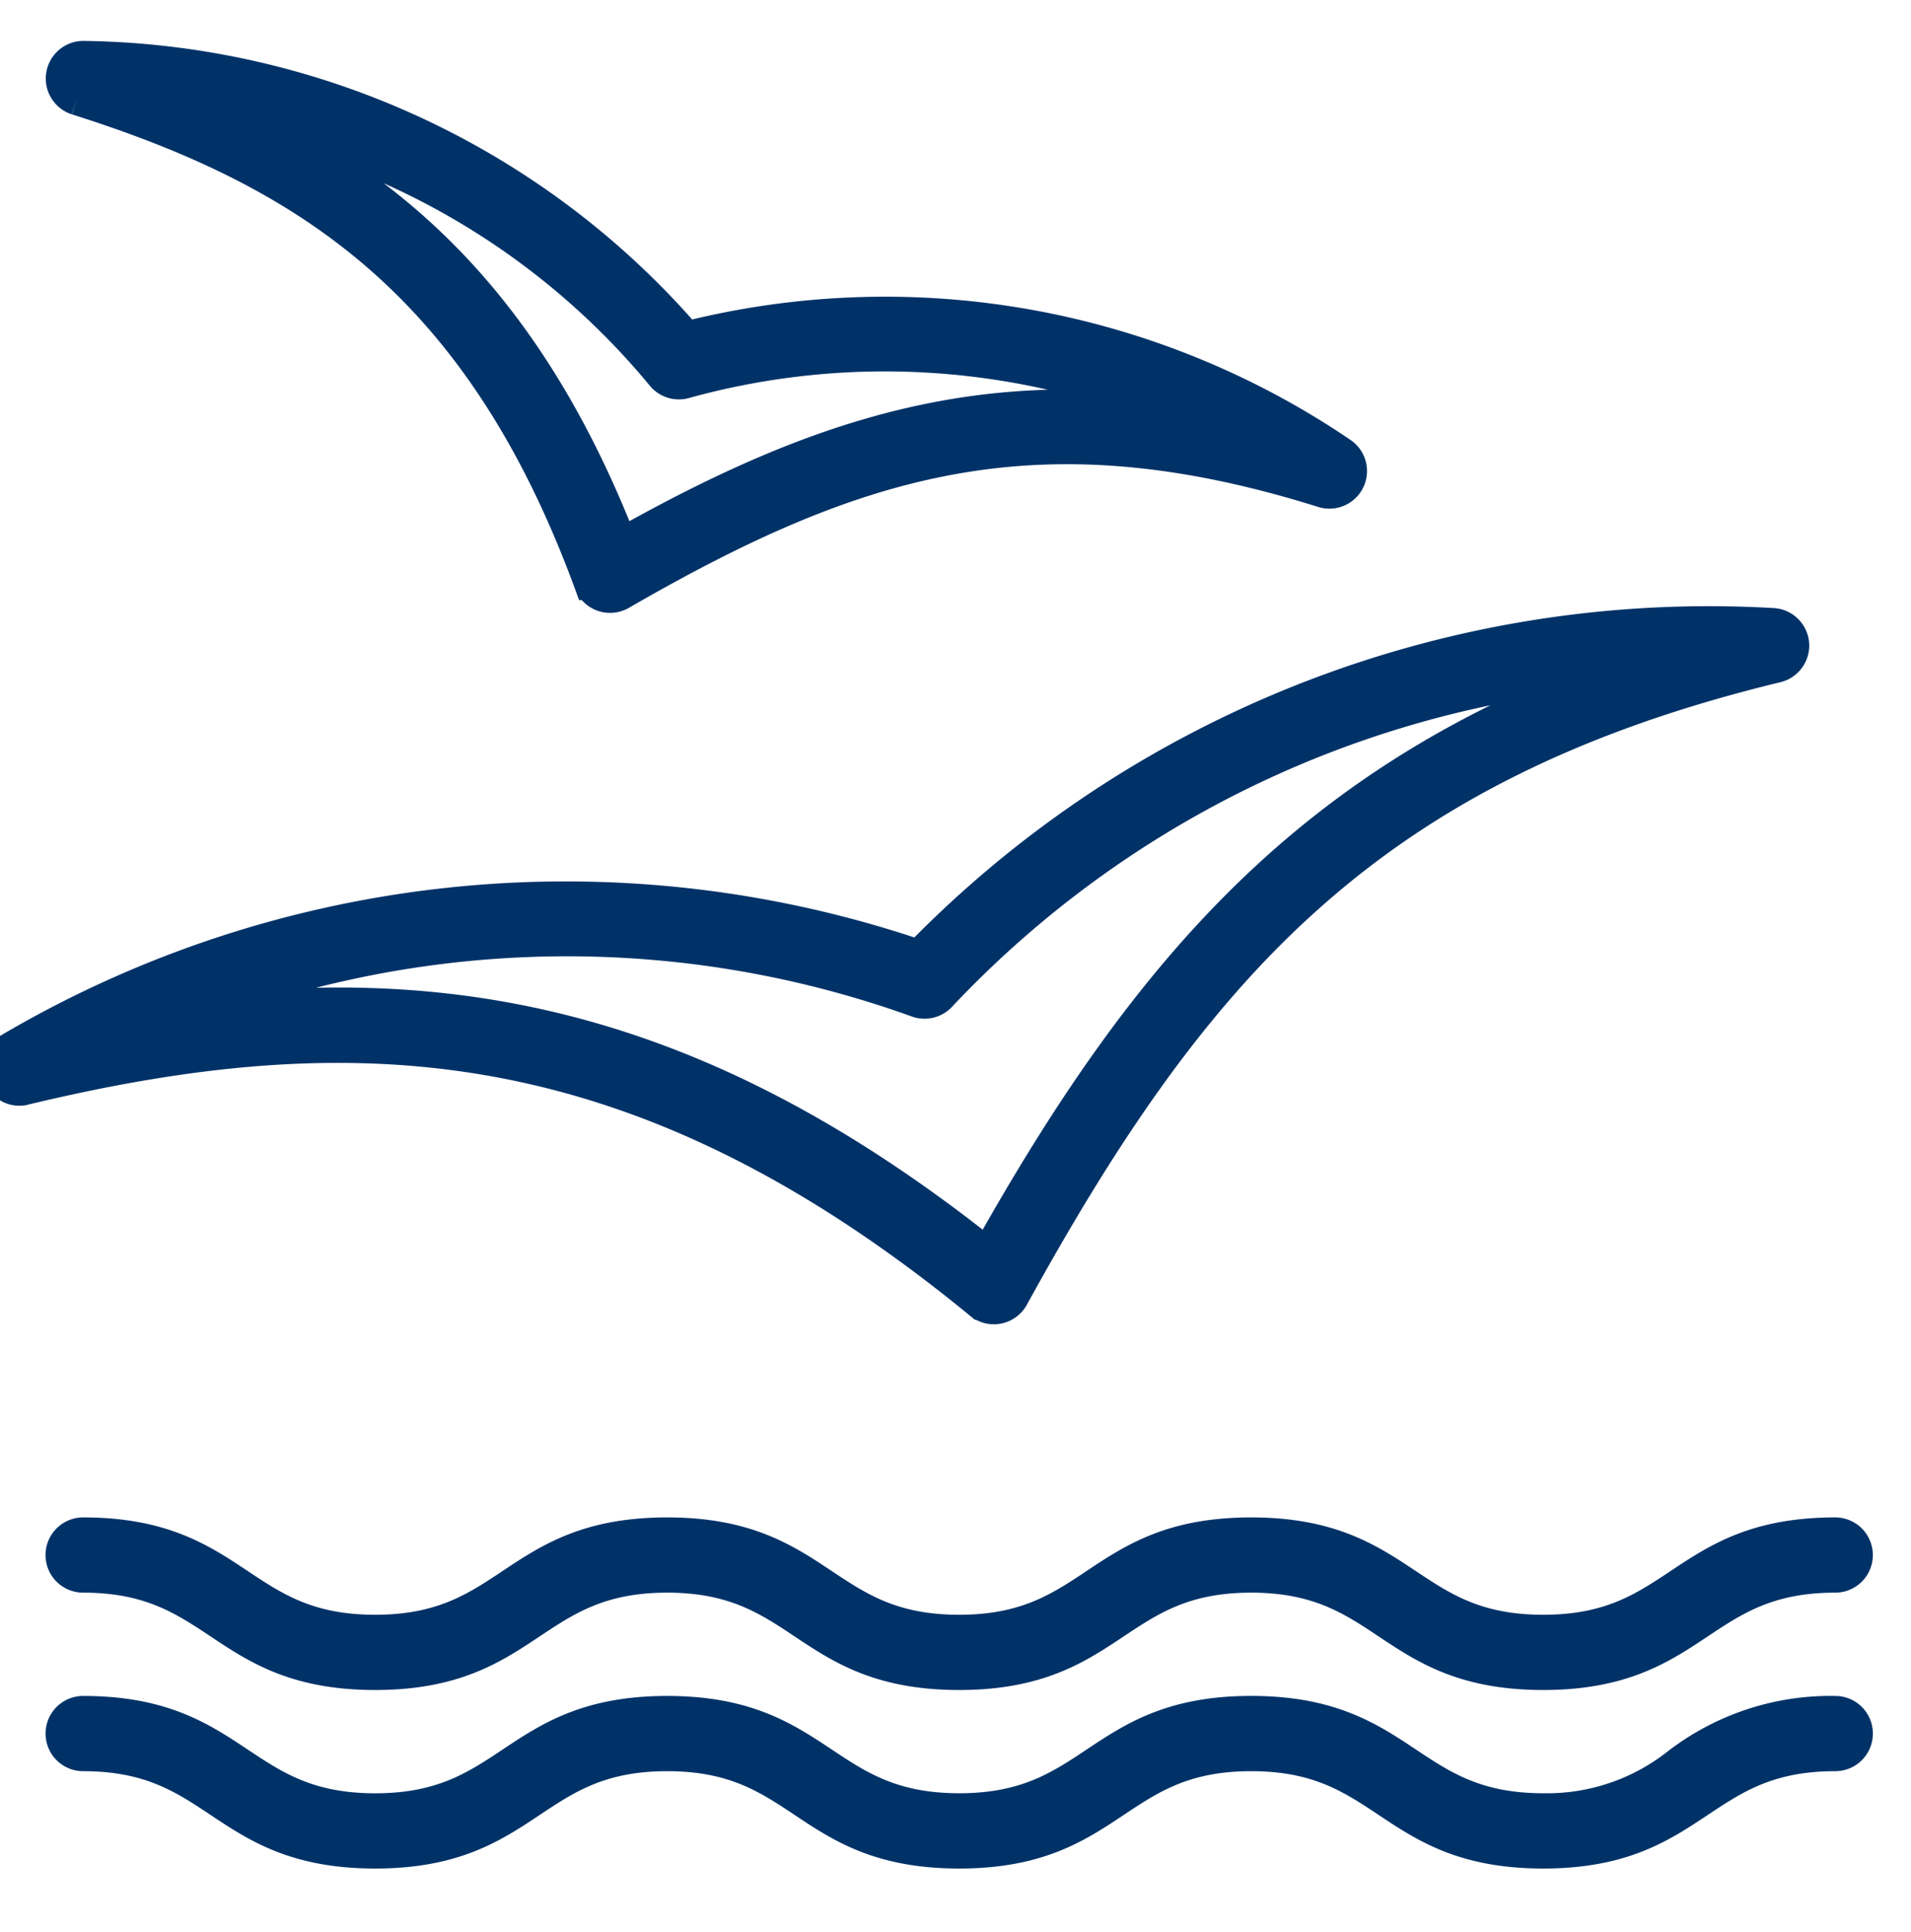 <svg xmlns="http://www.w3.org/2000/svg" xmlns:xlink="http://www.w3.org/1999/xlink" width="52.663" height="53.224" viewBox="0 0 52.663 53.224">
  <defs>
    <clipPath id="clip-path">
      <rect id="Rectangle_3325" data-name="Rectangle 3325" width="52.663" height="53.223" fill="#003268" stroke="#003268" stroke-width="1"/>
    </clipPath>
  </defs>
  <g id="Group_8172" data-name="Group 8172" transform="translate(-1096 -3727)">
    <g id="Group_8144" data-name="Group 8144" transform="translate(1096 3727)">
      <g id="Group_8142" data-name="Group 8142" transform="translate(0 0)">
        <g id="Group_8141" data-name="Group 8141" transform="translate(0 0)" clip-path="url(#clip-path)">
          <path id="Path_23253" data-name="Path 23253" d="M48.819,170A6.842,6.842,0,0,0,44.5,171.43a5.866,5.866,0,0,1-3.726,1.251c-3.8,0-3.826-2.682-8.048-2.682s-4.243,2.682-8.047,2.682S20.851,170,16.63,170s-4.243,2.682-8.047,2.682S4.757,170,.536,170a.536.536,0,1,0,0,1.073c3.8,0,3.826,2.682,8.047,2.682s4.243-2.682,8.047-2.682,3.825,2.682,8.047,2.682,4.243-2.682,8.047-2.682,3.826,2.682,8.048,2.682,4.244-2.682,8.048-2.682a.536.536,0,0,0,0-1.073" transform="translate(1.756 -122.772)" fill="#003268" stroke="#003268" stroke-width="1"/>
          <path id="Path_23254" data-name="Path 23254" d="M48.819,151.666c-4.223,0-4.244,2.682-8.048,2.682s-3.826-2.682-8.048-2.682-4.243,2.682-8.047,2.682-3.826-2.682-8.047-2.682-4.243,2.682-8.047,2.682-3.826-2.682-8.047-2.682a.536.536,0,1,0,0,1.073c3.8,0,3.826,2.682,8.047,2.682s4.243-2.682,8.047-2.682,3.825,2.682,8.047,2.682,4.243-2.682,8.047-2.682,3.826,2.682,8.048,2.682,4.244-2.682,8.048-2.682a.536.536,0,0,0,0-1.073" transform="translate(1.756 -109.357)" fill="#003268" stroke="#003268" stroke-width="1"/>
          <path id="Path_23255" data-name="Path 23255" d="M.662,69.8c8.906-2.135,16.8-1.946,26.387,5.918a.537.537,0,0,0,.81-.156c5.06-9.2,9.919-14.692,21.087-17.4a.536.536,0,0,0-.1-1.057,30.332,30.332,0,0,0-23.511,9.15A30.17,30.17,0,0,0,.274,68.814a.536.536,0,0,0,.388.989m24.633-2.415a.536.536,0,0,0,.575-.137,28.783,28.783,0,0,1,18.948-8.988c-8.66,3.037-13.21,8.4-17.588,16.224C19.482,68.3,12.585,66.728,4.548,67.939a28.539,28.539,0,0,1,20.747-.551" transform="translate(0 -39.852)" fill="#003268" stroke="#003268" stroke-width="1"/>
          <path id="Path_23256" data-name="Path 23256" d="M.375,1.047c6.29,1.989,11.108,5.022,14.177,13.361a.537.537,0,0,0,.772.28c6.486-3.744,11.5-5.3,19.394-2.825a.536.536,0,0,0,.453-.961A22.321,22.321,0,0,0,17.143,7.734,22.317,22.317,0,0,0,.554,0,.537.537,0,0,0,.375,1.047M16.537,8.682a.537.537,0,0,0,.559.176A20.729,20.729,0,0,1,31,9.873c-5.9-.933-10.445.628-15.664,3.574C12.83,7,9.278,3.7,4.8,1.6A20.7,20.7,0,0,1,16.537,8.682" transform="translate(1.756 1.627)" fill="#003268" stroke="#003268" stroke-width="1"/>
        </g>
      </g>
    </g>
  </g>
</svg>
